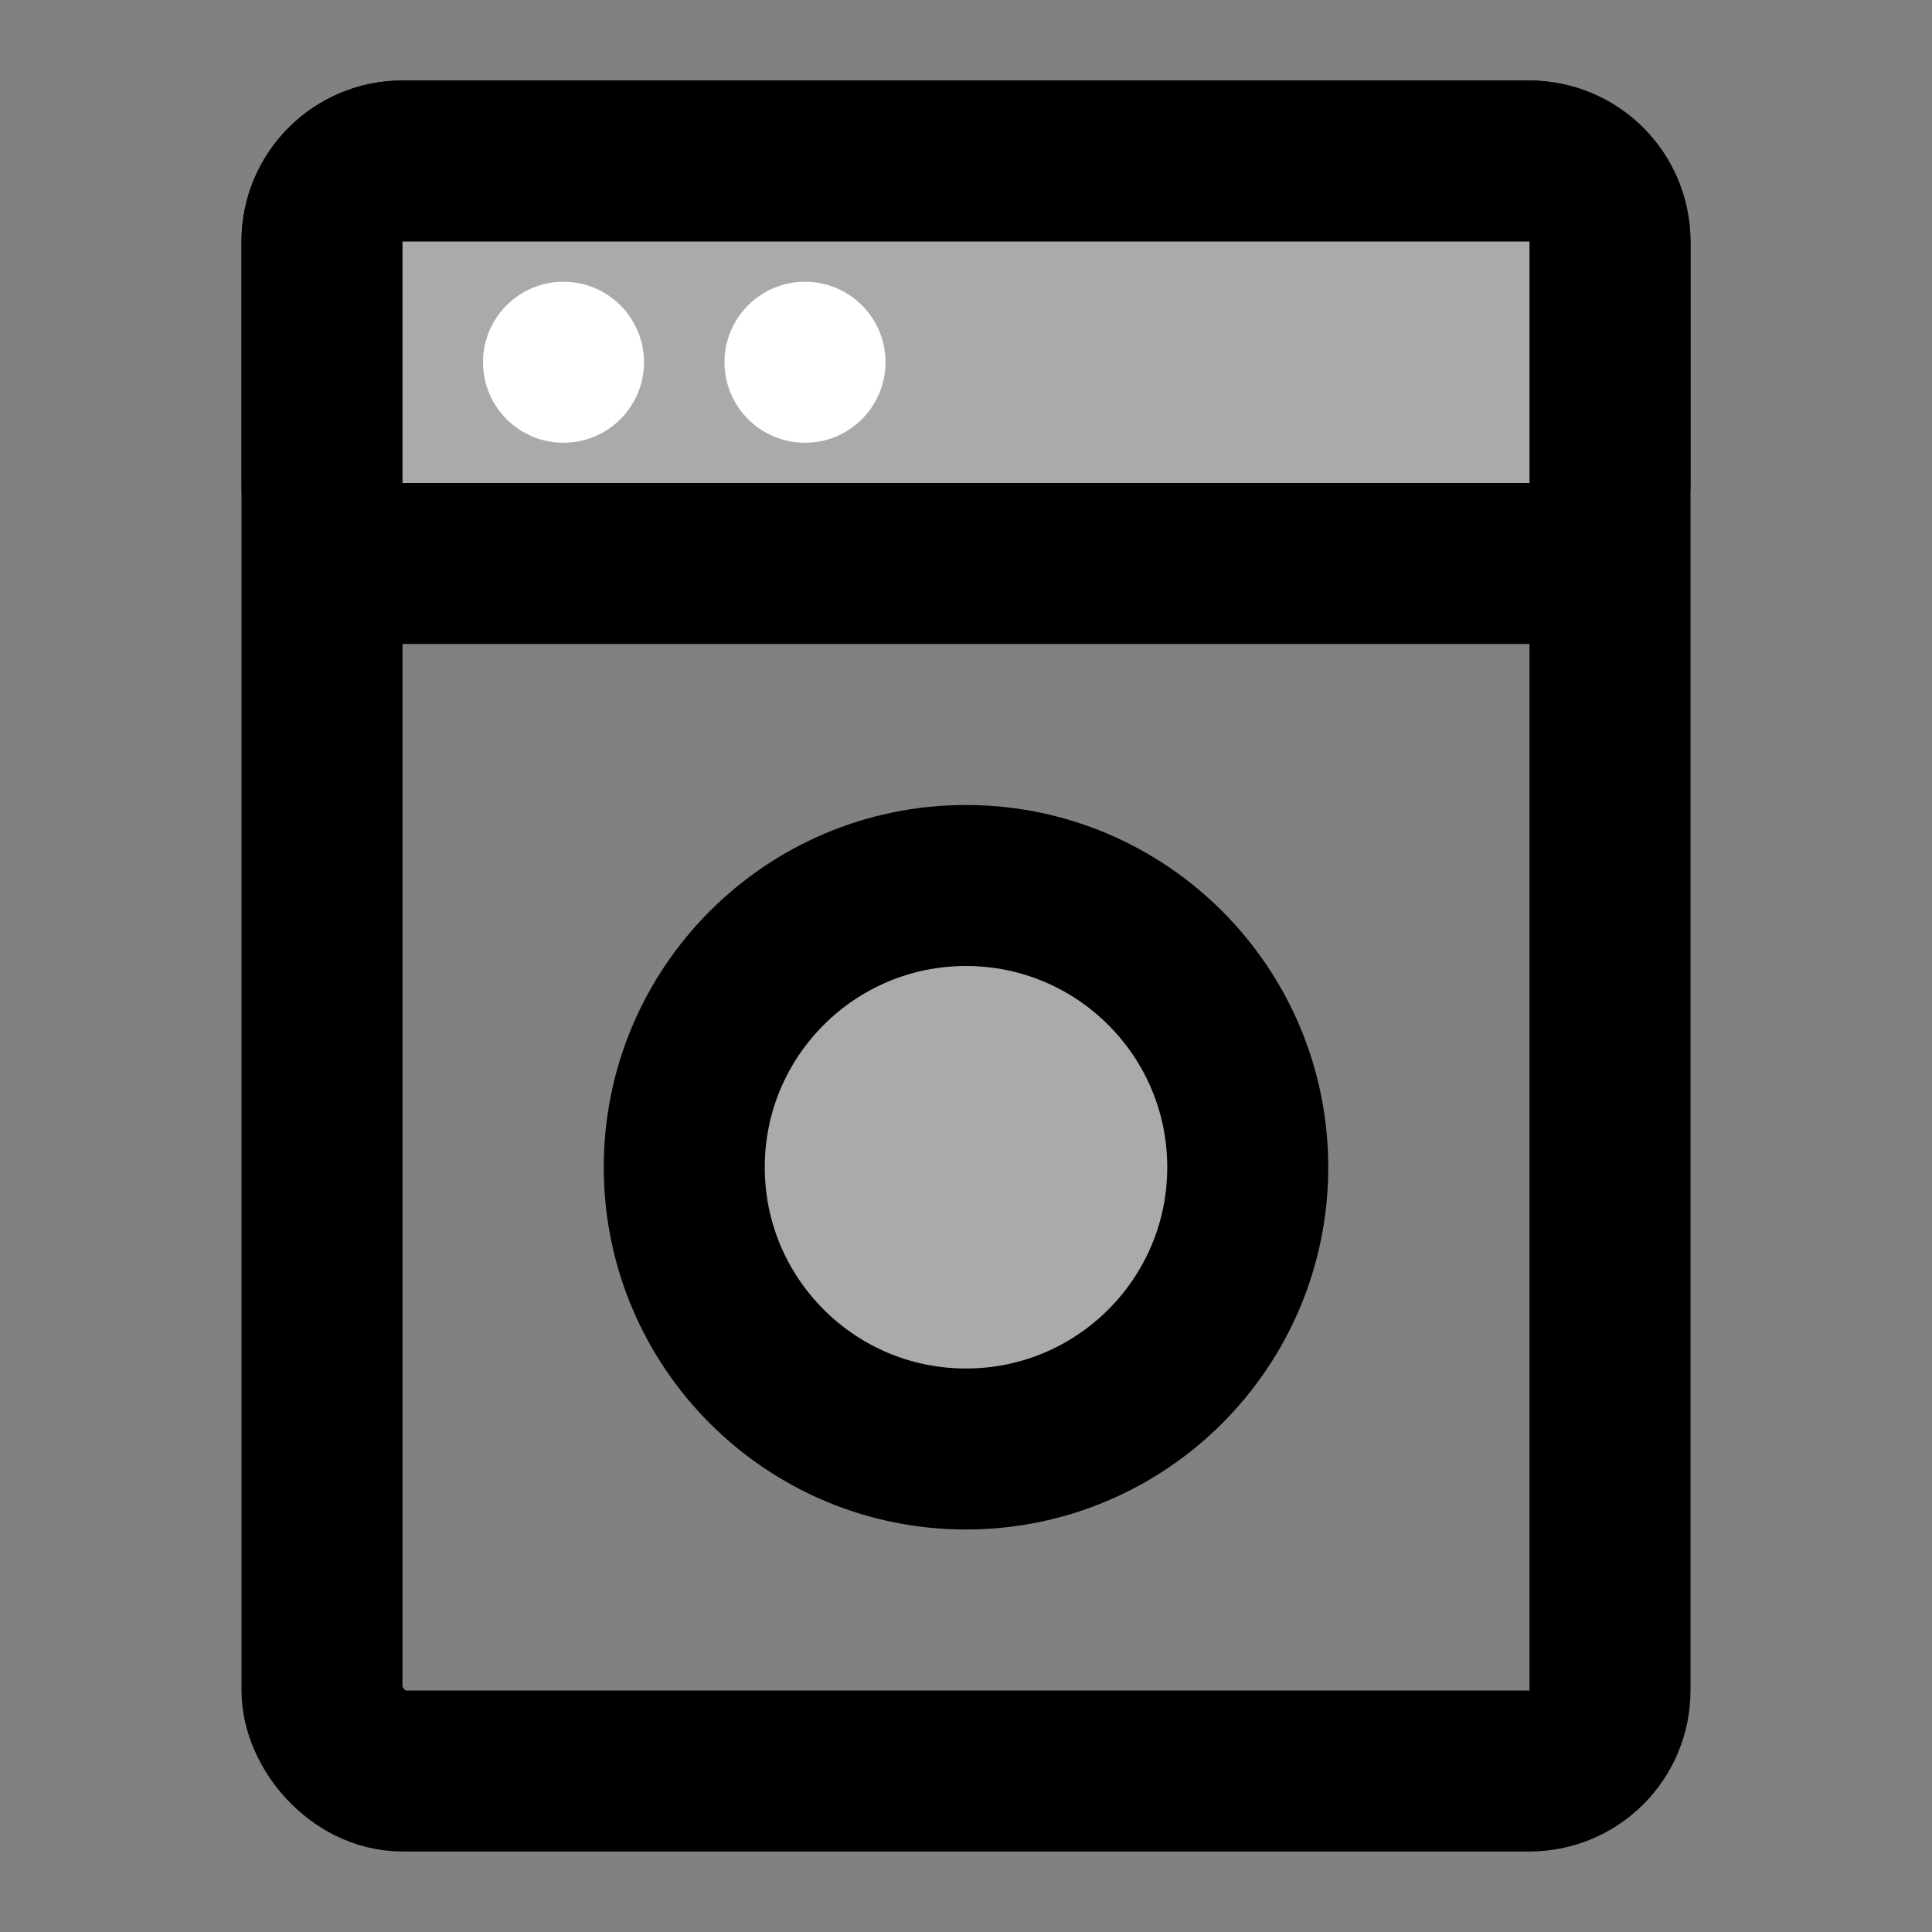 <svg width="48" height="48" viewBox="0 0 48 48" fill="none" xmlns="http://www.w3.org/2000/svg">
<rect x="0" y="0" width="48" height="48" fill="#808080" stroke="none"/>
<rect width="48" height="48" fill="white" fill-opacity="0.01"/>
<rect x="8" y="4" width="32" height="40" rx="2" stroke="black" stroke-width="4"/>
<path d="M8 12C8 13.105 8.895 14 10 14H38C39.105 14 40 13.105 40 12V6C40 4.895 39.105 4 38 4H10C8.895 4 8 4.895 8 6V12Z" fill="#aaa" stroke="black" stroke-width="4"/>
<circle cx="14" cy="9" r="2" fill="white"/>
<circle cx="20" cy="9" r="2" fill="white"/>
<circle cx="24" cy="29" r="7" fill="#aaa" stroke="black" stroke-width="4"/>
</svg>
